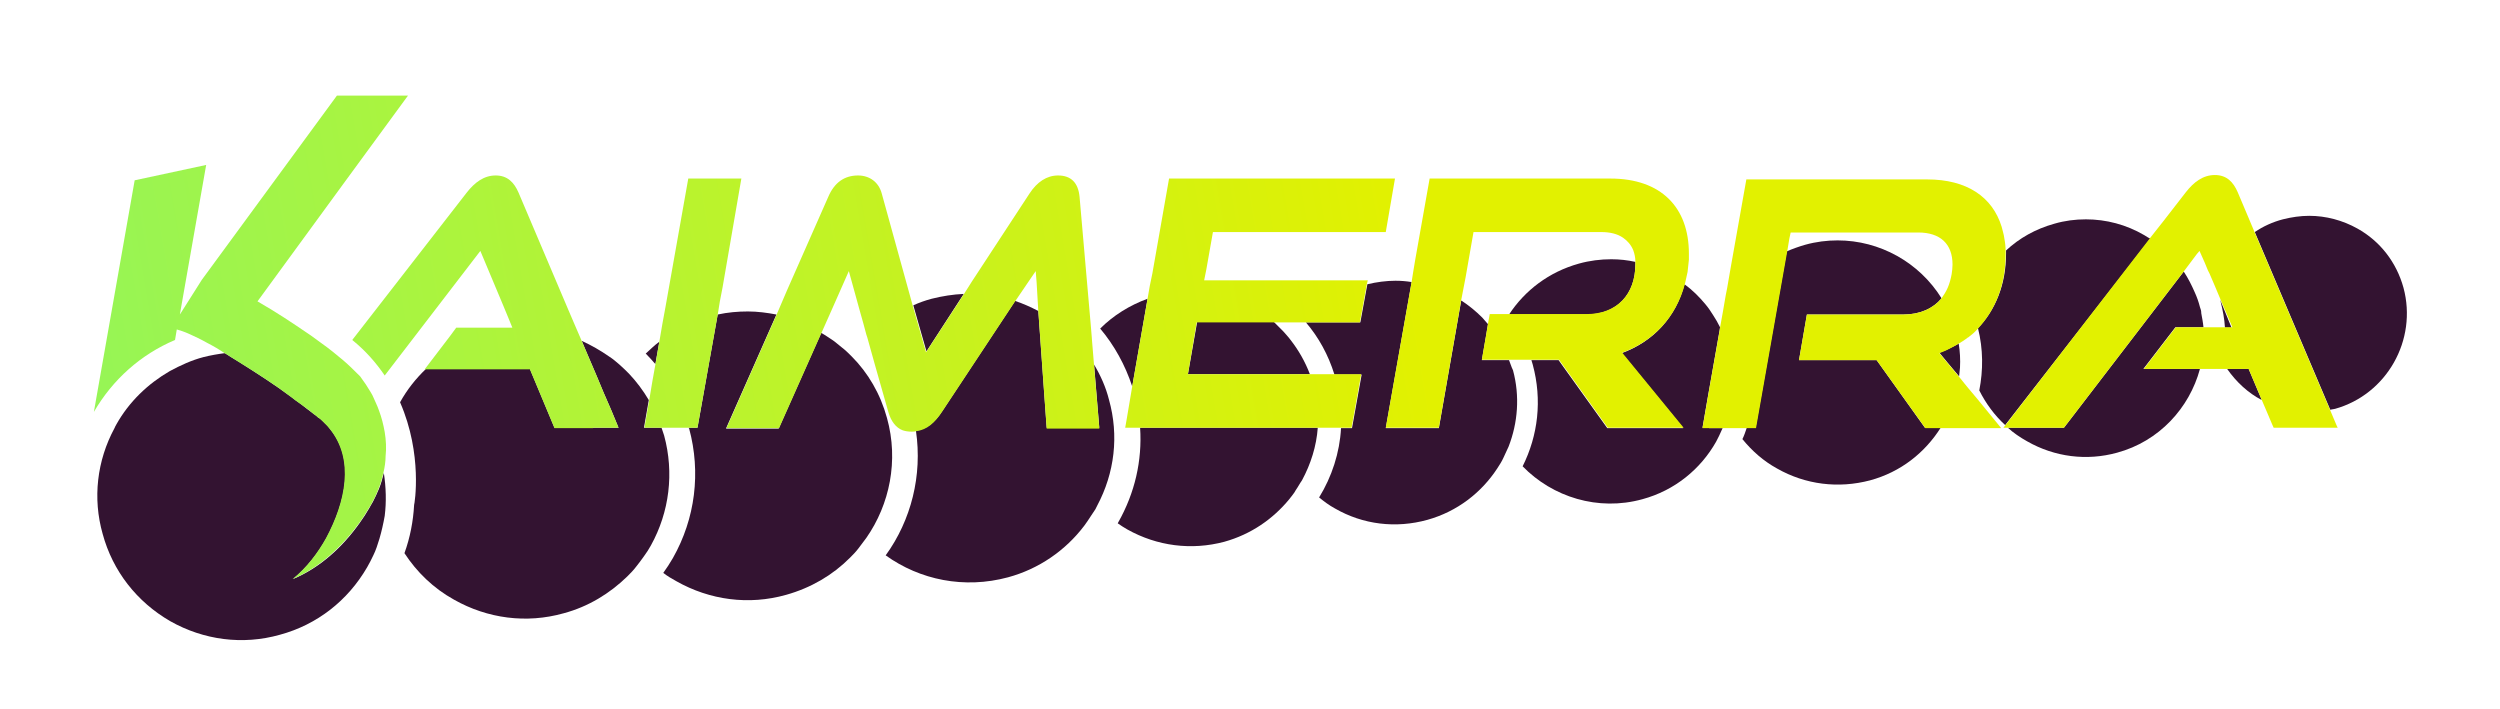 <?xml version="1.0" encoding="utf-8"?>
<!-- Generator: Adobe Illustrator 26.2.1, SVG Export Plug-In . SVG Version: 6.00 Build 0)  -->
<svg version="1.1" id="Layer_1" xmlns="http://www.w3.org/2000/svg" xmlns:xlink="http://www.w3.org/1999/xlink" x="0px" y="0px"
	 viewBox="0 0 569.9 161.7" style="enable-background:new 0 0 569.9 161.7;" xml:space="preserve">
<style type="text/css">
	.st0{fill:#331331;}
	.st1{fill:url(#SVGID_1_);}
	.st2{fill:url(#SVGID_00000135649531599025036740000018237130964025966247_);}
	.st3{fill:url(#SVGID_00000077300859643249680800000003699191564988952466_);}
	.st4{fill:url(#SVGID_00000125592944809249031310000014491778401095342514_);}
	.st5{fill:url(#SVGID_00000125561856185236220610000000672311181540693145_);}
	.st6{fill:url(#SVGID_00000119093156655225450470000009704447527441432716_);}
	.st7{fill:url(#SVGID_00000147915997322743834640000011941732617545614752_);}
	.st8{fill:url(#SVGID_00000086654931683754175380000011402775355905887676_);}
</style>
<g>
	<path class="st0" d="M507.7,84.1c2.1,3,4.8,5.5,7.9,7.1l-3-7.1H507.7z"/>
	<path class="st0" d="M506.1,68.3c0,0.1,0.1,0.3,0.1,0.4c0.5,2,0.9,4,1,6h1.5L506.1,68.3z"/>
	<path class="st0" d="M547.9,65.6c-1.6-5.8-5.3-10.6-10.5-13.5c-3.4-1.9-7.2-2.9-11-2.9c-2,0-4,0.3-6,0.8c-2.3,0.6-4.5,1.6-6.4,2.9
		l17.2,40.5c0.4-0.1,0.7-0.1,1.1-0.2C544.1,89.9,551.1,77.5,547.9,65.6z"/>
	<path class="st0" d="M488.8,53.6c-4.1-2.4-8.7-3.6-13.3-3.6c-2.4,0-4.8,0.3-7.2,1c-4.3,1.2-8,3.3-11,6.1c0,0.2,0,0.5,0,0.7
		c0,7-2.4,12.8-6.4,17c1.2,4.8,1.2,9.6,0.3,14.2c1.5,3,3.5,5.7,5.9,7.9l33.1-42.5C489.7,54.2,489.3,53.9,488.8,53.6z"/>
	<path class="st0" d="M501.5,70c-0.3-1.2-0.7-2.3-1.2-3.4c-0.7-1.6-1.5-3.2-2.5-4.7l-27.3,35.6h-12.8c1.3,1.2,2.8,2.2,4.4,3.1
		c6.3,3.6,13.6,4.5,20.5,2.6c9.6-2.6,16.5-10.2,18.9-19.1h-12.9l7.3-9.5h4.1h2h0.3c-0.1-1.1-0.3-2.1-0.5-3.2
		C501.8,70.9,501.7,70.5,501.5,70z"/>
	<path class="st0" d="M427.8,82.1h-17.7l1.8-10.4h22c3.8,0,6.8-1.4,8.7-3.7c-5.1-8.2-14.1-13.2-23.7-13.2c-2.4,0-4.9,0.3-7.4,1
		c-1.4,0.4-2.8,0.9-4.2,1.5l-7.1,40.2h-2c-0.3,0.9-0.6,1.8-1,2.6c2.2,2.7,4.8,5,7.9,6.7c6.5,3.7,14,4.6,21.2,2.7
		c7-1.9,12.5-6.3,16.1-12h-3.6L427.8,82.1z"/>
	<path class="st0" d="M446,78.6c-0.8,0.4-1.5,0.8-2.4,1.2c-0.5,0.2-1,0.4-1.5,0.6l1.9,2.3l2.6,3.1c0.1-0.7,0.1-1.3,0.2-2
		c0.1-1.8,0-3.7-0.3-5.5C446.3,78.4,446.2,78.5,446,78.6z"/>
	<path class="st0" d="M372.8,60.3c0-0.2,0-0.4,0-0.6c-1.8-0.4-3.6-0.6-5.5-0.6c-2.4,0-4.9,0.3-7.4,1c-6.8,1.9-12.3,6.1-15.9,11.6
		h17.6C368.6,71.7,372.8,67.1,372.8,60.3z"/>
	<path class="st0" d="M389.6,97.5h-1.5l0.4-2.3l0.9-5.2l1.7-9.6l0.9-5.1l0.1-0.7c-0.5-1-1-1.9-1.6-2.8c-0.5-0.8-1.1-1.7-1.7-2.4
		c-1.4-1.7-3-3.3-4.8-4.6c-2,7.6-7.2,13.1-14.3,15.7l14,17.1h-17.3l-11.1-15.5h-6.2c0.1,0.3,0.2,0.6,0.3,1
		c2.2,8.1,1.2,16.2-2.3,23.2c6.8,7,17.2,10.3,27.3,7.5c7.4-2,13.3-6.9,16.8-13.1c0.5-0.9,0.9-1.8,1.3-2.7c0.1-0.1,0.1-0.3,0.2-0.4
		h-0.4H389.6z"/>
	<path class="st0" d="M344,82.1h-4.1h-2.1l0.9-5.2l0.5-3c-0.4-0.5-0.9-1-1.3-1.5c-1.5-1.5-3.1-2.8-4.8-3.9l-5.1,29.1h-12.1l5.9-33.3
		c-1.2-0.2-2.4-0.3-3.7-0.3c-2.1,0-4.3,0.3-6.4,0.8l-1.6,8.7h-12.4c2.9,3.4,5.1,7.4,6.5,11.9h6.2l-2.2,12.2h-2.5
		c-0.3,5.6-2.1,11.1-5,15.8c1.1,0.9,2.3,1.8,3.6,2.5c6.4,3.7,13.9,4.6,21.1,2.6c6.8-1.9,12.3-6.2,15.9-11.7c0.5-0.8,1-1.5,1.4-2.4
		c0.4-0.9,0.8-1.7,1.2-2.6c2.1-5.4,2.6-11.5,1-17.4C344.5,83.6,344.3,82.8,344,82.1z"/>
	<path class="st0" d="M261.6,68.1c-4.1,1.5-7.8,3.8-10.8,6.8c3.2,3.8,5.7,8.3,7.3,13.2L261.6,68.1z"/>
	<path class="st0" d="M288.5,85.3h2.5h7.6c-1.1-2.9-2.6-5.5-4.4-7.8c-0.5-0.7-1.1-1.3-1.7-2c-0.6-0.6-1.2-1.2-1.8-1.8
		c-0.1-0.1-0.2-0.2-0.3-0.3h-17.5l-2.1,11.9h15.2H288.5z"/>
	<path class="st0" d="M288.4,97.5h-2.6h-25.9c0.5,7.5-1.2,14.9-5,21.6c0,0.1-0.1,0.1-0.1,0.2c0.7,0.5,1.5,1,2.2,1.4
		c6.8,3.8,14.6,4.8,22.1,2.8c6.1-1.7,11.1-5.2,14.8-9.7c0.5-0.7,1.1-1.3,1.5-2.1c0.5-0.7,0.9-1.5,1.4-2.2c2-3.7,3.3-7.8,3.6-12h-9.4
		H288.4z"/>
	<path class="st0" d="M219.7,67c-2.4,0.1-4.9,0.5-7.3,1.1c-1.5,0.4-2.9,0.9-4.2,1.5l3,10.5L219.7,67z"/>
	<path class="st0" d="M249.4,83.1l1.2,14.4h-8.3h-2.6h-1.1l-0.7-9.7l-1.2-16.9c-1.7-0.9-3.5-1.7-5.3-2.3l-16.6,25.1
		c-1.7,2.6-3.5,4.1-6,4.5c1.5,10.2-1.1,20.4-6.9,28.4c7.8,5.6,17.9,7.7,27.9,5c7-1.9,13.1-6.1,17.4-11.8c0.5-0.7,1-1.4,1.5-2.2
		c0.3-0.5,0.7-1,1-1.5c0.1-0.3,0.3-0.5,0.4-0.8c4-7.5,5-16,2.7-24.2C252.1,88.3,250.9,85.6,249.4,83.1z"/>
	<path class="st0" d="M150.3,77.9c-1.1,0.8-2.1,1.8-3.1,2.7c0.8,0.8,1.5,1.6,2.2,2.4L150.3,77.9z"/>
	<path class="st0" d="M202.2,95.3c-1.5-5.5-4.3-10.3-8.1-14.1c-0.7-0.7-1.4-1.4-2.2-2c-0.8-0.6-1.5-1.3-2.3-1.8
		c-0.8-0.5-1.6-1.1-2.4-1.5l-9.7,21.8h-12L177,71.7c-2.1-0.4-4.3-0.7-6.5-0.7c-2.3,0-4.6,0.2-6.9,0.7L159,97.5h-2
		c0,0.1,0,0.1,0.1,0.2c2.7,10,1.4,20.5-3.7,29.5c-0.7,1.2-1.4,2.3-2.2,3.4c0.9,0.7,1.9,1.3,3,1.9c7.6,4.3,16.5,5.5,25,3.1
		c5.7-1.6,10.6-4.5,14.5-8.4c0.7-0.7,1.4-1.4,2-2.2c0.6-0.8,1.2-1.6,1.8-2.4C202.8,115,204.9,105,202.2,95.3z"/>
	<path class="st0" d="M151.4,99.3c-0.2-0.6-0.4-1.2-0.6-1.8h-4l1.1-6.3c-1.3-2.2-2.8-4.2-4.5-6c-0.7-0.7-1.4-1.4-2.2-2.1
		c-0.7-0.6-1.5-1.3-2.3-1.8c-2-1.4-4.1-2.6-6.3-3.6l3.5,8.2l1.5,3.6l1.7,3.9l1.7,4.1h-2.8h-3h-3h-5.8l-5.6-13.4H97.1
		c-2.3,2.2-4.3,4.7-5.9,7.6c5.2,11.9,3.3,23.2,3.2,23.4l0,0c-0.2,3.7-0.9,7.4-2.2,11c2.8,4.3,6.6,8,11.3,10.6
		c7.6,4.3,16.5,5.5,25,3.1c5.6-1.5,10.5-4.5,14.5-8.4c0.7-0.7,1.4-1.4,2-2.2c0.6-0.8,1.2-1.5,1.8-2.4c0.6-0.8,1.1-1.6,1.6-2.5
		C152.6,116.7,153.7,107.8,151.4,99.3z"/>
	<path class="st0" d="M87.5,107.8c-0.3,1.2-0.6,2.4-1.1,3.6c-0.4,1-0.9,2-1.4,3c-0.3,0.5-0.6,1-0.8,1.4c-0.7,1.2-1.4,2.3-2.2,3.4
		c-3.9,5.5-9,10.2-15.2,12.8c3.2-2.6,5.7-5.9,7.6-9.3c4.4-8.2,6.6-18,0.8-25c-0.3-0.4-0.6-0.8-1-1.1c-0.1-0.1-0.3-0.3-0.4-0.4
		c-0.1-0.1-0.2-0.2-0.3-0.3c-0.2-0.2-0.5-0.4-0.7-0.6c-0.1,0-0.1-0.1-0.2-0.1c-0.1,0-0.1-0.1-0.2-0.2c-0.3-0.2-0.5-0.4-0.8-0.6
		c0,0,0,0,0,0c-1-0.7-2-1.5-3-2.3c-0.9-0.6-1.7-1.2-2.3-1.7c-3.5-2.6-7.7-5.3-11.8-7.9c-1.2-0.7-2.3-1.4-3.2-2
		c-1.6,0.2-3.3,0.5-4.9,0.9c-2.7,0.7-5.3,1.9-7.7,3.2c-5,2.9-9.3,7-12.2,12.2c-0.2,0.3-0.3,0.6-0.4,0.8c-4,7.4-5,16-2.7,24.1
		c2.3,8.5,7.8,15.5,15.4,19.9c7.6,4.3,16.5,5.5,25,3.1c8.5-2.3,15.5-7.8,19.9-15.4c0.5-0.9,1-1.8,1.4-2.7c0.6-1.2,1-2.5,1.4-3.8
		c0.5-1.7,0.9-3.5,1.2-5.2C88.1,114.4,88,111.1,87.5,107.8z"/>
	<linearGradient id="SVGID_1_" gradientUnits="userSpaceOnUse" x1="-566.329" y1="187.324" x2="317.583" y2="36.076">
		<stop  offset="0" style="stop-color:#00FCFF"/>
		<stop  offset="1" style="stop-color:#E2F100"/>
	</linearGradient>
	<path class="st1" d="M135.2,97.5h3h2.8l-1.7-4.1l-1.7-3.9l-1.5-3.6l-3.5-8.2L131,74l-1.5-3.5l-11.3-26.6c-1-2.3-2.5-3.9-5.2-3.9
		c-2.7,0-4.8,1.6-6.6,3.9L80.3,77.5c3.1,2.5,5.5,5.3,7.4,8.1l21.8-28.4l5.2,12.4l1.2,2.9l0.9,2.2h-10.3H104l-1.4,1.9l-5.8,7.6h0.3
		h23.7l5.6,13.4h5.8H135.2z"/>
	
		<linearGradient id="SVGID_00000018938723064318221290000009112290510064026014_" gradientUnits="userSpaceOnUse" x1="-565.376" y1="192.894" x2="318.536" y2="41.646">
		<stop  offset="0" style="stop-color:#00FCFF"/>
		<stop  offset="1" style="stop-color:#E2F100"/>
	</linearGradient>
	<polygon style="fill:url(#SVGID_00000018938723064318221290000009112290510064026014_);" points="151.7,70 151,73.8 150.3,77.9 
		149.4,83.1 148.7,87 148,91.2 146.9,97.5 150.8,97.5 153.9,97.5 157.1,97.5 159,97.5 163.6,71.8 164.1,68.7 164.7,65.6 169,40.7 
		156.9,40.7 	"/>
	
		<linearGradient id="SVGID_00000033333039291149828360000009157506884049230752_" gradientUnits="userSpaceOnUse" x1="-563.59" y1="203.331" x2="320.322" y2="52.083">
		<stop  offset="0" style="stop-color:#00FCFF"/>
		<stop  offset="1" style="stop-color:#E2F100"/>
	</linearGradient>
	<path style="fill:url(#SVGID_00000033333039291149828360000009157506884049230752_);" d="M248.9,77.2l0-0.1l-0.3-3.6l-0.1-1.1
		l-0.2-2.3l-2.2-25.2c-0.3-3.3-2-4.9-4.9-4.9c-2.6,0-4.8,1.5-6.5,4.1l-11.2,17.1l-1.9,2.9l-1.9,3l-8.6,13.2l-3-10.5l-0.8-2.9
		l-0.8-2.9L201,44.1c-0.7-2.6-2.8-4.1-5.4-4.1c-3.1,0-5.4,1.6-6.8,4.9l-9.4,21.3l-1.2,2.8l-1.2,2.8l-11.4,25.8h12l9.7-21.8l1.2-2.7
		l1.2-2.7l3.8-8.6l2.4,8.7l0.9,3.2l0.7,2.6l0.2,0.6l1.7,6.1l3.1,10.9c0.6,2.1,1.7,3.6,3.3,4.2c0.6,0.2,1.3,0.3,2,0.3
		c0.3,0,0.7,0,1-0.1c2.5-0.3,4.3-1.9,6-4.5l16.6-25.1l1.7-2.5l1.7-2.5l1.3-1.9l0.2,2.5l0.2,3.4l0.2,3.4l1.2,16.9l0.7,9.7h1.1h2.6
		h8.3l-1.2-14.4L248.9,77.2z"/>
	
		<linearGradient id="SVGID_00000170974789559937008320000001547238131721591938_" gradientUnits="userSpaceOnUse" x1="-561.697" y1="214.393" x2="322.215" y2="63.145">
		<stop  offset="0" style="stop-color:#00FCFF"/>
		<stop  offset="1" style="stop-color:#E2F100"/>
	</linearGradient>
	<polygon style="fill:url(#SVGID_00000170974789559937008320000001547238131721591938_);" points="300.8,63.9 284.6,63.9 
		274.5,63.9 275,61.4 276.5,52.9 315.9,52.9 318,40.7 266.5,40.7 262.7,62.3 262.1,65.2 261.6,68.1 258.1,88.1 256.8,95.8 
		256.5,97.5 257,97.5 259.9,97.5 285.8,97.5 288.4,97.5 290.9,97.5 300.4,97.5 303,97.5 305.6,97.5 308.1,97.5 310.3,85.3 
		304.1,85.3 301.4,85.3 298.6,85.3 291,85.3 288.5,85.3 285.9,85.3 270.8,85.3 272.8,73.5 290.3,73.5 290.9,73.5 293.9,73.5 
		294.2,73.5 297.1,73.5 297.7,73.5 310,73.5 311.6,64.7 311.8,63.9 306.3,63.9 	"/>
	
		<linearGradient id="SVGID_00000000216465005455701080000008354091964867200405_" gradientUnits="userSpaceOnUse" x1="-559.776" y1="225.62" x2="324.136" y2="74.372">
		<stop  offset="0" style="stop-color:#00FCFF"/>
		<stop  offset="1" style="stop-color:#E2F100"/>
	</linearGradient>
	<path style="fill:url(#SVGID_00000000216465005455701080000008354091964867200405_);" d="M333.1,68.4l0.5-2.6l0.5-2.6l1.8-10.3H365
		c2,0,3.7,0.4,5,1.3c1,0.7,1.8,1.6,2.3,2.8c0.3,0.8,0.5,1.7,0.5,2.6c0,0.2,0,0.4,0,0.6c0,6.8-4.1,11.4-11.2,11.4H344h-0.2h-2.8h-0.4
		h-1l-0.4,2.2l-0.5,3l-0.9,5.2h2.1h4.1h2.6h2.6h6.2l11.1,15.5h17.3l-14-17.1c7.1-2.6,12.3-8.1,14.3-15.7c0.2-0.9,0.4-1.8,0.6-2.7
		c0.1-0.9,0.2-1.8,0.3-2.8c0-0.5,0-0.9,0-1.4c0-10.5-6.3-17.1-17.9-17.1h-41.2l-3.3,18.6l-0.4,2.4l-0.4,2.5l-5.9,33.3h12.1
		L333.1,68.4z"/>
	
		<linearGradient id="SVGID_00000093138708854066045140000006862900196993280955_" gradientUnits="userSpaceOnUse" x1="-557.718" y1="237.645" x2="326.193" y2="86.397">
		<stop  offset="0" style="stop-color:#00FCFF"/>
		<stop  offset="1" style="stop-color:#E2F100"/>
	</linearGradient>
	<path style="fill:url(#SVGID_00000093138708854066045140000006862900196993280955_);" d="M448.7,88.5l-0.9-1.1l-1.2-1.5l-2.6-3.1
		l-1.9-2.3c0.5-0.2,1-0.4,1.5-0.6c0.8-0.4,1.6-0.8,2.3-1.2c0.2-0.1,0.3-0.2,0.5-0.3c0.7-0.4,1.3-0.8,2-1.3c0.1-0.1,0.2-0.2,0.3-0.2
		c0.8-0.6,1.5-1.2,2.1-1.9c4-4.2,6.4-10,6.4-17c0-0.2,0-0.5,0-0.7c0-1-0.1-2-0.3-3c-0.1-0.9-0.4-1.7-0.6-2.6
		c-2.1-6.8-7.9-10.8-17-10.8h-41.2l-3.5,19.7l-0.9,5.2l-0.3,1.5l-0.6,3.5l-0.7,3.9l-0.1,0.7l-0.9,5.1l-1.7,9.6l-0.9,5.2l-0.4,2.3
		h1.5h2.9h0.4h2.4h0.3h2.7h2l7.1-40.2l0.5-3l0.3-1.4h4.7h12.3h7.8h4.3c5,0,7.8,2.6,7.8,7.3c0,0.8-0.1,1.5-0.2,2.2
		c-0.2,1.1-0.5,2.2-0.9,3.1c-0.4,0.9-0.9,1.7-1.4,2.4c-1.9,2.3-4.9,3.7-8.7,3.7h-22l-1.8,10.4h17.7l11.1,15.5h3.6h3h2.8h2.7h3.2h2
		l-5.4-6.6L448.7,88.5z"/>
	
		<linearGradient id="SVGID_00000010997055864815139350000014040586886131674031_" gradientUnits="userSpaceOnUse" x1="-555.18" y1="252.478" x2="328.731" y2="101.23">
		<stop  offset="0" style="stop-color:#00FCFF"/>
		<stop  offset="1" style="stop-color:#E2F100"/>
	</linearGradient>
	<path style="fill:url(#SVGID_00000010997055864815139350000014040586886131674031_);" d="M531.9,95.2l-0.8-1.9l-17.2-40.5l-0.8-1.9
		l-0.8-1.9l-2.2-5.2c-1-2.3-2.5-3.9-5.2-3.9c-2.7,0-4.8,1.6-6.6,3.9l-5.2,6.7l-1.5,1.9l-1.5,1.9L457.1,97l-0.4,0.5h1h12.8l27.3-35.6
		l1.5-2l1.5-2l0.6-0.7l1.2,2.7l0.7,1.7l0.4,0.8l1.2,2.8l1.3,3.1l2.7,6.3h-1.5h-2.4h-0.7h-1.7h-0.3h-2H496l-7.3,9.5h12.9h1.5h1.1h1.2
		h1.2h1.1h4.9l3,7.1l1.2,2.8l1.1,2.6l0.4,0.9h3.3h9.4h1.9l-0.2-0.4L531.9,95.2z"/>
	
		<linearGradient id="SVGID_00000121277040764026270250000013242097489860121733_" gradientUnits="userSpaceOnUse" x1="-566.528" y1="186.159" x2="317.384" y2="34.911">
		<stop  offset="0" style="stop-color:#00FCFF"/>
		<stop  offset="1" style="stop-color:#E2F100"/>
	</linearGradient>
	<path style="fill:url(#SVGID_00000121277040764026270250000013242097489860121733_);" d="M87.7,98.5c-0.3-1.7-0.7-3.3-1.3-4.9
		c-0.4-1.2-1-2.3-1.5-3.5c-0.1-0.2-0.3-0.5-0.4-0.7c-0.7-1.2-1.5-2.4-2.4-3.6l0,0l0,0c-1.2-1.2-2.5-2.5-3.9-3.7
		c-0.4-0.3-0.7-0.6-1.1-0.9c-0.8-0.7-1.6-1.3-2.5-2c-1.2-0.9-2.5-1.8-3.7-2.7c-4.7-3.2-7.7-5.2-12.2-7.8C65.3,59.6,93,21.8,93,21.8
		H76.8L46,63.8l-5,7.9l6-34.1l-16.3,3.5l-9.3,52.8c4.3-7.4,10.7-13.1,18.5-16.4l0.4-2.4c0.7,0.2,1.7,0.5,3,1.1c1.1,0.5,2.4,1.1,4,2
		c0.6,0.3,1.3,0.7,2,1.1c0.6,0.4,1.2,0.7,1.9,1.2c0.9,0.6,2,1.2,3.2,2c4.2,2.6,8.4,5.3,11.8,7.9c0.6,0.5,1.5,1.1,2.3,1.7
		c1,0.7,2.1,1.5,3,2.3c0,0,0,0,0,0c0.3,0.2,0.6,0.4,0.8,0.6c0.1,0.1,0.1,0.1,0.2,0.2c0.1,0,0.1,0.1,0.2,0.1c0.3,0.2,0.5,0.4,0.7,0.6
		c0.1,0.1,0.2,0.2,0.3,0.3c0.1,0.1,0.3,0.3,0.4,0.4c0.4,0.4,0.7,0.7,1,1.1c5.8,7.1,3.6,16.8-0.8,25c-1.9,3.4-4.4,6.7-7.6,9.3
		c6.1-2.6,11.2-7.3,15.2-12.8c0.8-1.1,1.5-2.2,2.2-3.4c0.3-0.5,0.6-0.9,0.8-1.4c0.6-1,1-2,1.4-3c0.5-1.2,0.8-2.4,1.1-3.6
		c0.3-1.3,0.5-2.6,0.5-3.8C88.1,102.2,88,100.3,87.7,98.5C87.7,98.5,87.7,98.5,87.7,98.5z"/>
</g>
</svg>
